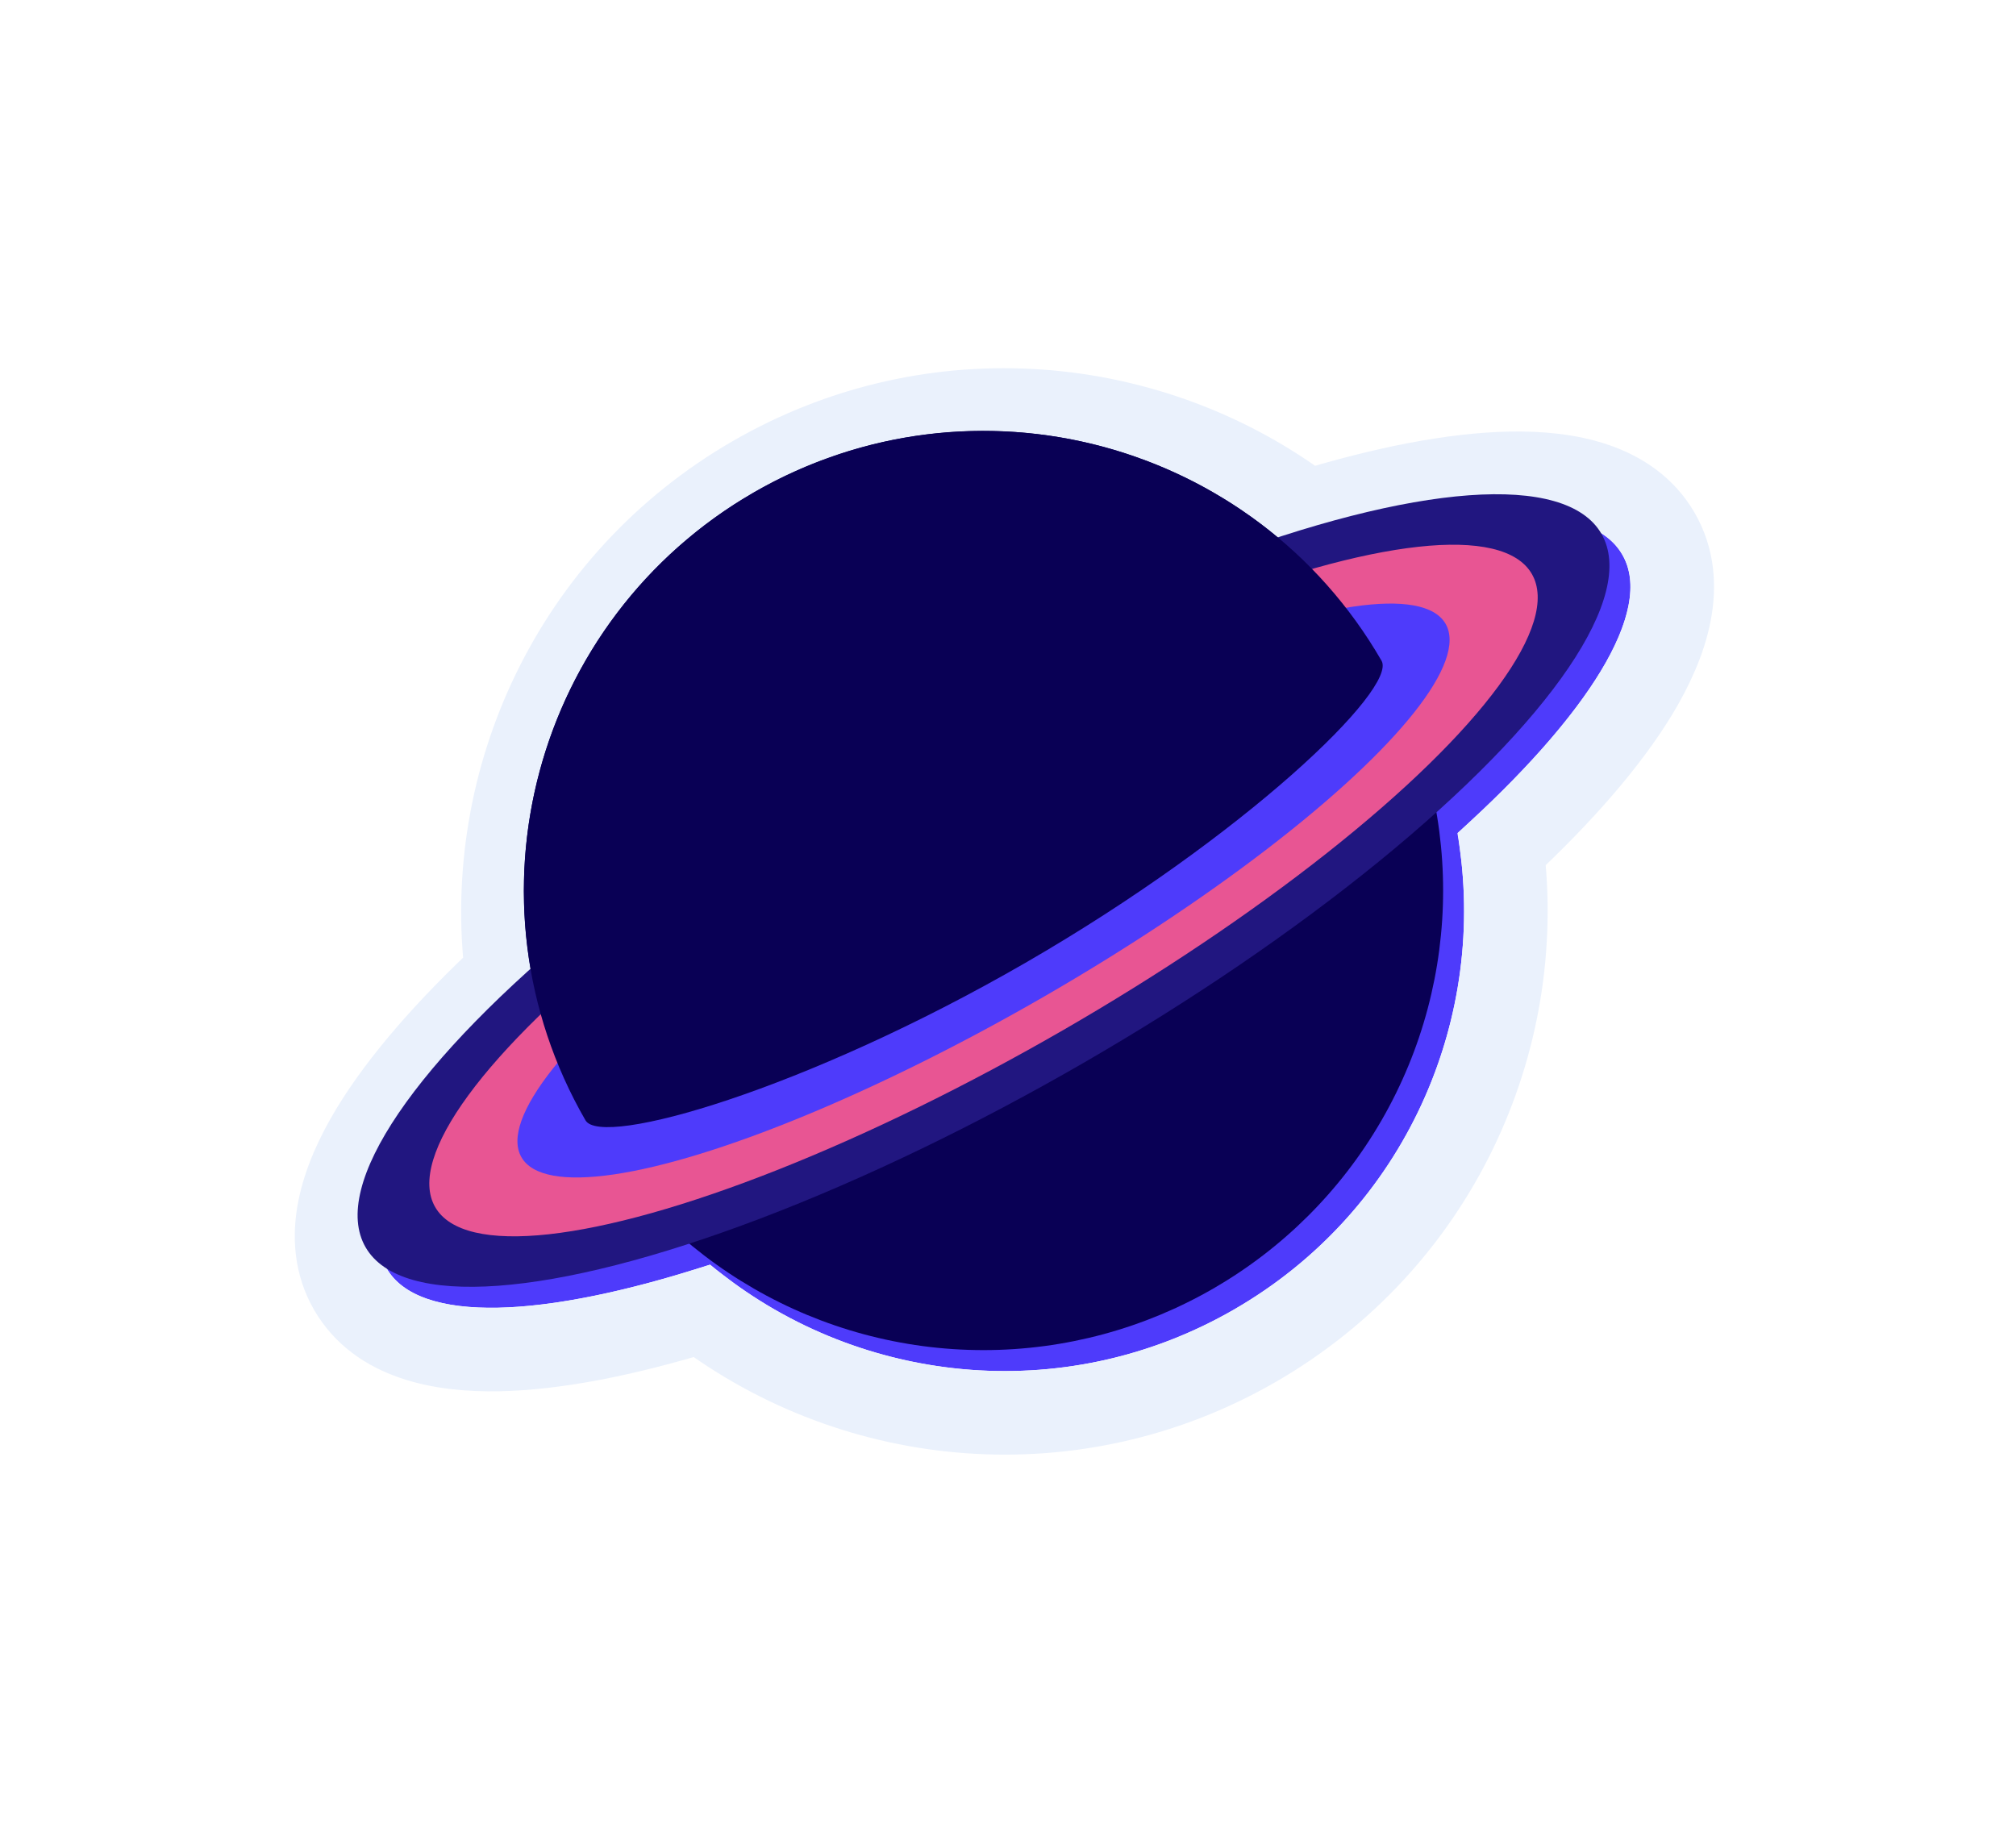 <svg width="193" height="175" viewBox="0 0 193 175" fill="none" xmlns="http://www.w3.org/2000/svg">
<g filter="url(#filter0_d)">
<path d="M122.33 51.447C138.283 46.26 150.212 45.735 153.312 51.105C156.413 56.475 149.994 66.544 137.526 77.766C140.574 95.419 132.576 113.884 116.156 123.364C99.737 132.844 79.746 130.538 65.982 119.071C50.03 124.258 38.1 124.783 35 119.413C31.899 114.043 38.319 103.974 50.787 92.752C47.739 75.099 55.736 56.634 72.156 47.154C88.576 37.674 108.566 39.98 122.33 51.447Z" fill="#4E3BFB"/>
<path d="M156.776 49.105C154.028 44.344 148.104 43.206 142.56 43.318C137.144 43.427 130.494 44.737 123.152 46.992C108.229 35.695 87.394 33.738 70.156 43.69C52.919 53.642 44.196 72.665 46.518 91.236C40.895 96.468 36.435 101.572 33.632 106.207C30.764 110.952 28.787 116.651 31.536 121.413C34.285 126.174 40.209 127.312 45.752 127.2C51.168 127.091 57.819 125.781 65.161 123.526C80.083 134.823 100.919 136.78 118.156 126.828C135.394 116.876 144.116 97.853 141.794 79.282C147.418 74.05 151.877 68.946 154.68 64.311C157.549 59.566 159.525 53.867 156.776 49.105Z" stroke="#EAF1FC" stroke-width="8"/>
</g>
<circle cx="94.156" cy="85.259" r="44" transform="rotate(-30 94.156 85.259)" fill="#090055"/>
<ellipse cx="94.156" cy="85.259" rx="68.308" ry="19.077" transform="rotate(-30 94.156 85.259)" fill="#211680"/>
<ellipse cx="94.156" cy="85.259" rx="60.615" ry="15.385" transform="rotate(-30 94.156 85.259)" fill="#E85593"/>
<ellipse cx="94.156" cy="85.259" rx="51.077" ry="11.692" transform="rotate(-30 94.156 85.259)" fill="#4E3BFB"/>
<path d="M132.261 63.259C133.799 65.924 119.201 80.037 98.156 92.187C77.111 104.337 57.589 109.924 56.051 107.259C43.901 86.214 51.111 59.304 72.156 47.154C93.201 35.004 120.111 42.214 132.261 63.259Z" fill="#090055"/>
<defs>
<filter id="filter0_d" x="0.072" y="0.072" width="192.169" height="174.374" filterUnits="userSpaceOnUse" color-interpolation-filters="sRGB">
<feFlood flood-opacity="0" result="BackgroundImageFix"/>
<feColorMatrix in="SourceAlpha" type="matrix" values="0 0 0 0 0 0 0 0 0 0 0 0 0 0 0 0 0 0 127 0" result="hardAlpha"/>
<feOffset dx="2" dy="2"/>
<feGaussianBlur stdDeviation="2"/>
<feComposite in2="hardAlpha" operator="out"/>
<feColorMatrix type="matrix" values="0 0 0 0 0 0 0 0 0 0 0 0 0 0 0 0 0 0 0.25 0"/>
<feBlend mode="normal" in2="BackgroundImageFix" result="effect1_dropShadow"/>
<feBlend mode="normal" in="SourceGraphic" in2="effect1_dropShadow" result="shape"/>
</filter>
</defs>
</svg>
